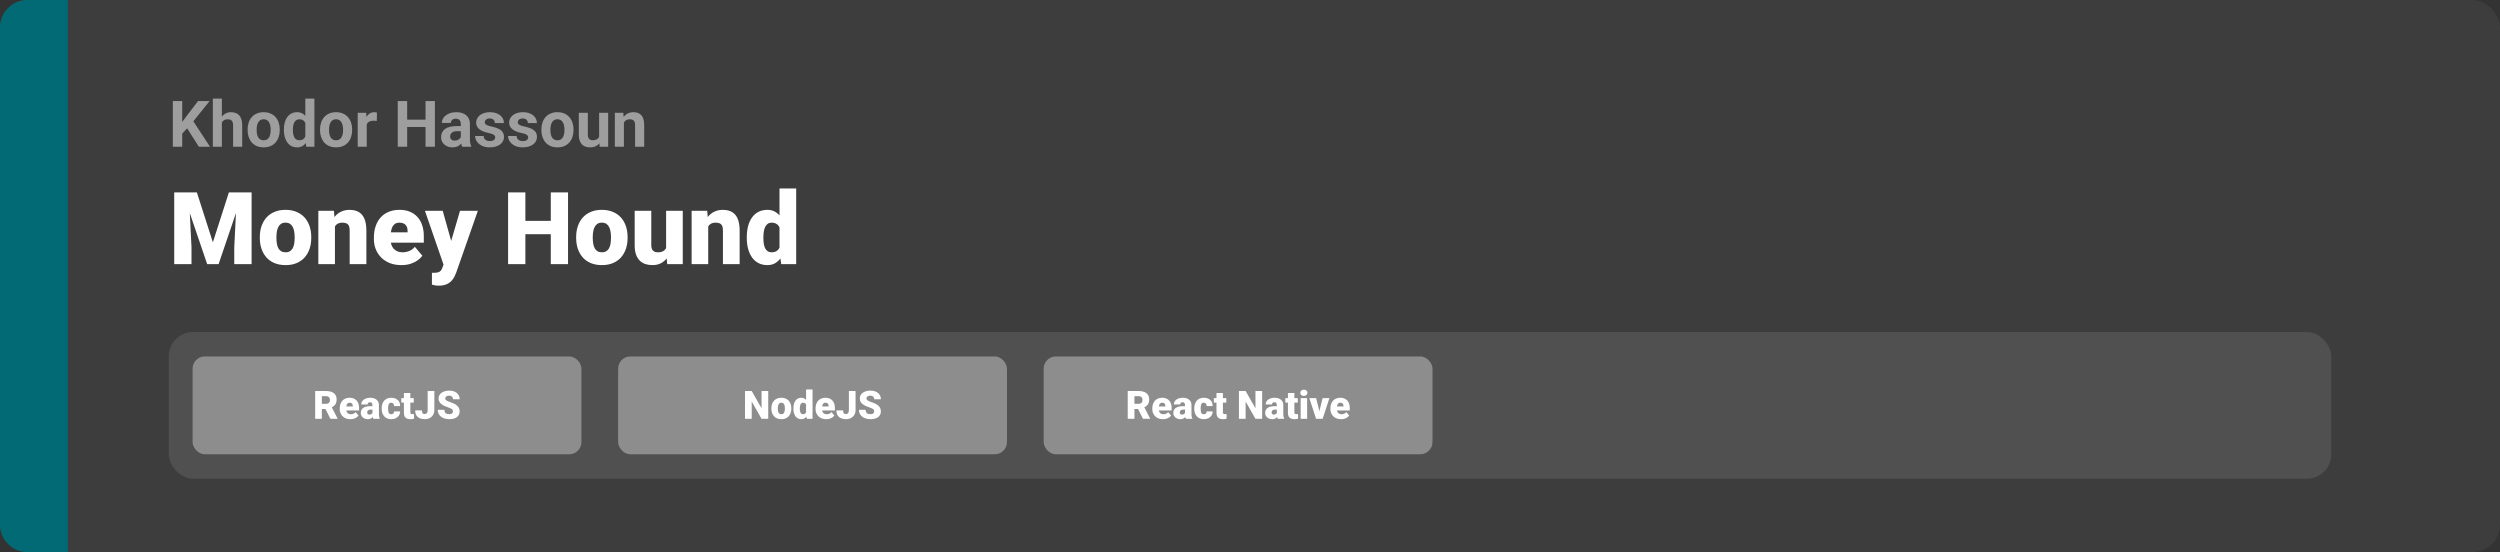 <svg width="1363" height="301" viewBox="0 0 1363 301" fill="none" xmlns="http://www.w3.org/2000/svg">
<rect x="0" y="0" width="1363" height="301" fill="#333333" stroke="none"/>
<g style="mix-blend-mode:exclusion">
<rect width="1363" height="301" rx="15" fill="white" fill-opacity="0.05"/>
</g>
<path d="M0 15C0 6.716 6.716 0 15 0H37V301H15C6.716 301 0 294.284 0 286V15Z" fill="#026A75"/>
<g style="mix-blend-mode:exclusion">
<path d="M99.654 104.898H107.334L116.062 132.103L124.791 104.898H132.471L119.178 144H112.947L99.654 104.898ZM94.981 104.898H102.93L104.407 134.869V144H94.981V104.898ZM129.195 104.898H137.171V144H127.718V134.869L129.195 104.898ZM141.656 129.767V129.203C141.656 127.072 141.96 125.112 142.569 123.321C143.178 121.513 144.073 119.946 145.254 118.622C146.436 117.297 147.895 116.267 149.632 115.533C151.368 114.781 153.374 114.405 155.647 114.405C157.939 114.405 159.953 114.781 161.69 115.533C163.444 116.267 164.913 117.297 166.094 118.622C167.276 119.946 168.171 121.513 168.78 123.321C169.389 125.112 169.693 127.072 169.693 129.203V129.767C169.693 131.879 169.389 133.84 168.78 135.648C168.171 137.438 167.276 139.005 166.094 140.348C164.913 141.673 163.453 142.702 161.717 143.436C159.98 144.17 157.975 144.537 155.701 144.537C153.427 144.537 151.413 144.17 149.659 143.436C147.904 142.702 146.436 141.673 145.254 140.348C144.073 139.005 143.178 137.438 142.569 135.648C141.96 133.84 141.656 131.879 141.656 129.767ZM150.706 129.203V129.767C150.706 130.859 150.787 131.879 150.948 132.828C151.109 133.777 151.377 134.61 151.753 135.326C152.129 136.024 152.64 136.57 153.284 136.964C153.929 137.358 154.734 137.555 155.701 137.555C156.65 137.555 157.438 137.358 158.064 136.964C158.709 136.57 159.219 136.024 159.595 135.326C159.971 134.61 160.24 133.777 160.401 132.828C160.562 131.879 160.643 130.859 160.643 129.767V129.203C160.643 128.146 160.562 127.153 160.401 126.222C160.24 125.273 159.971 124.44 159.595 123.724C159.219 122.99 158.709 122.417 158.064 122.005C157.42 121.594 156.614 121.388 155.647 121.388C154.699 121.388 153.902 121.594 153.257 122.005C152.631 122.417 152.129 122.99 151.753 123.724C151.377 124.44 151.109 125.273 150.948 126.222C150.787 127.153 150.706 128.146 150.706 129.203ZM182.61 121.146V144H173.56V114.942H182.046L182.61 121.146ZM181.536 128.478L179.415 128.531C179.415 126.311 179.683 124.333 180.22 122.596C180.757 120.842 181.518 119.356 182.503 118.138C183.488 116.921 184.66 115.999 186.021 115.372C187.4 114.728 188.93 114.405 190.613 114.405C191.956 114.405 193.182 114.602 194.292 114.996C195.42 115.39 196.387 116.026 197.193 116.903C198.016 117.78 198.643 118.944 199.073 120.394C199.52 121.826 199.744 123.599 199.744 125.711V144H190.64V125.685C190.64 124.521 190.479 123.635 190.157 123.026C189.834 122.399 189.369 121.97 188.76 121.737C188.152 121.504 187.409 121.388 186.531 121.388C185.6 121.388 184.812 121.567 184.168 121.925C183.523 122.283 183.004 122.784 182.61 123.429C182.234 124.055 181.957 124.798 181.778 125.658C181.617 126.517 181.536 127.457 181.536 128.478ZM218.838 144.537C216.475 144.537 214.362 144.17 212.5 143.436C210.639 142.684 209.063 141.655 207.774 140.348C206.503 139.041 205.527 137.537 204.847 135.836C204.184 134.135 203.853 132.336 203.853 130.438V129.417C203.853 127.287 204.148 125.318 204.739 123.509C205.33 121.683 206.207 120.09 207.371 118.729C208.535 117.368 209.994 116.312 211.749 115.56C213.503 114.79 215.544 114.405 217.872 114.405C219.931 114.405 221.775 114.736 223.404 115.399C225.033 116.061 226.412 117.01 227.54 118.246C228.685 119.481 229.554 120.976 230.145 122.73C230.753 124.485 231.058 126.454 231.058 128.639V132.318H207.317V126.651H222.222V125.953C222.24 124.986 222.07 124.163 221.712 123.482C221.372 122.802 220.87 122.283 220.208 121.925C219.546 121.567 218.74 121.388 217.791 121.388C216.806 121.388 215.992 121.603 215.347 122.032C214.721 122.462 214.228 123.053 213.87 123.805C213.53 124.539 213.288 125.389 213.145 126.356C213.002 127.323 212.93 128.343 212.93 129.417V130.438C212.93 131.512 213.073 132.488 213.36 133.365C213.664 134.243 214.094 134.994 214.649 135.621C215.222 136.23 215.902 136.704 216.69 137.044C217.496 137.385 218.409 137.555 219.429 137.555C220.665 137.555 221.882 137.322 223.082 136.856C224.281 136.391 225.311 135.621 226.17 134.547L230.279 139.435C229.688 140.276 228.847 141.091 227.754 141.878C226.68 142.666 225.391 143.311 223.887 143.812C222.383 144.295 220.7 144.537 218.838 144.537ZM243.277 140.589L250.796 114.942H260.518L248.836 148.324C248.585 149.058 248.254 149.846 247.842 150.687C247.431 151.546 246.867 152.361 246.15 153.131C245.434 153.901 244.512 154.527 243.384 155.011C242.274 155.494 240.896 155.736 239.249 155.736C238.371 155.736 237.727 155.691 237.315 155.602C236.921 155.53 236.312 155.396 235.489 155.199V148.727C235.722 148.727 235.918 148.727 236.08 148.727C236.259 148.727 236.456 148.727 236.67 148.727C237.637 148.727 238.407 148.628 238.98 148.431C239.571 148.234 240.018 147.948 240.323 147.572C240.645 147.196 240.896 146.739 241.075 146.202L243.277 140.589ZM241.37 114.942L247.09 135.272L248.084 144.859H242.015L231.675 114.942H241.37ZM303.353 120.421V127.672H283.292V120.421H303.353ZM286.434 104.898V144H277.007V104.898H286.434ZM309.69 104.898V144H300.291V104.898H309.69ZM314.122 129.767V129.203C314.122 127.072 314.426 125.112 315.035 123.321C315.643 121.513 316.539 119.946 317.72 118.622C318.902 117.297 320.361 116.267 322.098 115.533C323.834 114.781 325.84 114.405 328.113 114.405C330.405 114.405 332.419 114.781 334.156 115.533C335.91 116.267 337.378 117.297 338.56 118.622C339.742 119.946 340.637 121.513 341.246 123.321C341.854 125.112 342.159 127.072 342.159 129.203V129.767C342.159 131.879 341.854 133.84 341.246 135.648C340.637 137.438 339.742 139.005 338.56 140.348C337.378 141.673 335.919 142.702 334.183 143.436C332.446 144.17 330.441 144.537 328.167 144.537C325.893 144.537 323.879 144.17 322.125 143.436C320.37 142.702 318.902 141.673 317.72 140.348C316.539 139.005 315.643 137.438 315.035 135.648C314.426 133.84 314.122 131.879 314.122 129.767ZM323.172 129.203V129.767C323.172 130.859 323.252 131.879 323.414 132.828C323.575 133.777 323.843 134.61 324.219 135.326C324.595 136.024 325.105 136.57 325.75 136.964C326.395 137.358 327.2 137.555 328.167 137.555C329.116 137.555 329.904 137.358 330.53 136.964C331.175 136.57 331.685 136.024 332.061 135.326C332.437 134.61 332.706 133.777 332.867 132.828C333.028 131.879 333.108 130.859 333.108 129.767V129.203C333.108 128.146 333.028 127.153 332.867 126.222C332.706 125.273 332.437 124.44 332.061 123.724C331.685 122.99 331.175 122.417 330.53 122.005C329.886 121.594 329.08 121.388 328.113 121.388C327.164 121.388 326.368 121.594 325.723 122.005C325.097 122.417 324.595 122.99 324.219 123.724C323.843 124.44 323.575 125.273 323.414 126.222C323.252 127.153 323.172 128.146 323.172 129.203ZM363.16 136.937V114.942H372.237V144H363.75L363.16 136.937ZM364.019 131.029L366.382 130.975C366.382 132.927 366.15 134.735 365.684 136.4C365.219 138.047 364.529 139.479 363.616 140.697C362.721 141.914 361.611 142.863 360.286 143.543C358.979 144.206 357.466 144.537 355.748 144.537C354.315 144.537 352.999 144.34 351.8 143.946C350.618 143.535 349.598 142.899 348.738 142.04C347.879 141.162 347.208 140.043 346.724 138.683C346.259 137.304 346.026 135.657 346.026 133.741V114.942H355.076V133.795C355.076 134.439 355.157 134.994 355.318 135.46C355.479 135.925 355.712 136.319 356.016 136.642C356.32 136.946 356.696 137.179 357.144 137.34C357.61 137.483 358.138 137.555 358.729 137.555C360.089 137.555 361.154 137.268 361.924 136.695C362.694 136.122 363.231 135.344 363.536 134.359C363.858 133.374 364.019 132.264 364.019 131.029ZM386.121 121.146V144H377.071V114.942H385.557L386.121 121.146ZM385.047 128.478L382.925 128.531C382.925 126.311 383.194 124.333 383.731 122.596C384.268 120.842 385.029 119.356 386.014 118.138C386.998 116.921 388.171 115.999 389.532 115.372C390.91 114.728 392.441 114.405 394.124 114.405C395.467 114.405 396.693 114.602 397.803 114.996C398.931 115.39 399.898 116.026 400.704 116.903C401.527 117.78 402.154 118.944 402.583 120.394C403.031 121.826 403.255 123.599 403.255 125.711V144H394.151V125.685C394.151 124.521 393.99 123.635 393.667 123.026C393.345 122.399 392.88 121.97 392.271 121.737C391.662 121.504 390.919 121.388 390.042 121.388C389.111 121.388 388.323 121.567 387.679 121.925C387.034 122.283 386.515 122.784 386.121 123.429C385.745 124.055 385.468 124.798 385.289 125.658C385.127 126.517 385.047 127.457 385.047 128.478ZM424.981 137.34V102.75H434.085V144H425.921L424.981 137.34ZM407.149 129.82V129.256C407.149 127.054 407.391 125.049 407.874 123.241C408.357 121.415 409.074 119.848 410.022 118.541C410.971 117.216 412.153 116.196 413.567 115.479C414.982 114.763 416.611 114.405 418.455 114.405C420.102 114.405 421.543 114.79 422.779 115.56C424.014 116.312 425.07 117.368 425.948 118.729C426.825 120.09 427.541 121.683 428.096 123.509C428.651 125.318 429.072 127.269 429.358 129.364V130.035C429.072 132.005 428.651 133.867 428.096 135.621C427.541 137.358 426.825 138.897 425.948 140.24C425.07 141.583 424.005 142.639 422.752 143.409C421.517 144.161 420.066 144.537 418.401 144.537C416.557 144.537 414.928 144.17 413.514 143.436C412.117 142.702 410.944 141.673 409.996 140.348C409.065 139.023 408.357 137.465 407.874 135.675C407.391 133.884 407.149 131.933 407.149 129.82ZM416.199 129.256V129.82C416.199 130.912 416.271 131.924 416.414 132.855C416.557 133.786 416.799 134.61 417.139 135.326C417.497 136.024 417.963 136.57 418.536 136.964C419.126 137.358 419.852 137.555 420.711 137.555C421.875 137.555 422.833 137.277 423.584 136.722C424.354 136.167 424.918 135.379 425.276 134.359C425.652 133.338 425.813 132.139 425.76 130.76V128.639C425.796 127.457 425.715 126.419 425.518 125.523C425.321 124.61 425.008 123.849 424.578 123.241C424.166 122.632 423.638 122.175 422.994 121.871C422.367 121.549 421.624 121.388 420.765 121.388C419.923 121.388 419.207 121.585 418.616 121.979C418.043 122.372 417.578 122.927 417.22 123.644C416.862 124.342 416.602 125.174 416.441 126.141C416.28 127.09 416.199 128.128 416.199 129.256Z" fill="white"/>
</g>
<g style="mix-blend-mode:exclusion">
<path d="M99.349 55.117V80H94.222V55.117H99.349ZM114.251 55.117L104.39 67.405L98.699 73.523L97.776 68.669L101.622 63.406L107.962 55.117H114.251ZM108.423 80L101.092 68.499L104.886 65.32L114.49 80H108.423ZM120.967 53.75V80H116.045V53.75H120.967ZM120.267 70.105H118.917C118.928 68.817 119.099 67.633 119.429 66.55C119.76 65.457 120.232 64.511 120.848 63.713C121.463 62.904 122.198 62.278 123.052 61.834C123.918 61.389 124.875 61.167 125.923 61.167C126.835 61.167 127.661 61.298 128.401 61.56C129.153 61.811 129.797 62.221 130.333 62.791C130.879 63.349 131.301 64.084 131.597 64.995C131.893 65.907 132.042 67.012 132.042 68.311V80H127.085V68.276C127.085 67.456 126.966 66.812 126.727 66.345C126.499 65.867 126.163 65.531 125.718 65.337C125.285 65.132 124.75 65.029 124.112 65.029C123.405 65.029 122.802 65.16 122.3 65.422C121.81 65.684 121.417 66.049 121.121 66.516C120.825 66.972 120.608 67.507 120.472 68.123C120.335 68.738 120.267 69.399 120.267 70.105ZM134.998 70.942V70.584C134.998 69.228 135.192 67.98 135.579 66.841C135.966 65.69 136.53 64.693 137.271 63.85C138.012 63.007 138.923 62.352 140.005 61.885C141.088 61.406 142.33 61.167 143.731 61.167C145.132 61.167 146.38 61.406 147.474 61.885C148.567 62.352 149.485 63.007 150.225 63.85C150.977 64.693 151.547 65.69 151.934 66.841C152.321 67.98 152.515 69.228 152.515 70.584V70.942C152.515 72.287 152.321 73.534 151.934 74.685C151.547 75.824 150.977 76.821 150.225 77.676C149.485 78.519 148.573 79.174 147.491 79.641C146.408 80.108 145.167 80.342 143.765 80.342C142.364 80.342 141.116 80.108 140.022 79.641C138.94 79.174 138.023 78.519 137.271 77.676C136.53 76.821 135.966 75.824 135.579 74.685C135.192 73.534 134.998 72.287 134.998 70.942ZM139.92 70.584V70.942C139.92 71.717 139.988 72.441 140.125 73.113C140.262 73.785 140.478 74.377 140.774 74.89C141.082 75.391 141.481 75.784 141.971 76.069C142.461 76.354 143.059 76.497 143.765 76.497C144.449 76.497 145.035 76.354 145.525 76.069C146.015 75.784 146.408 75.391 146.705 74.89C147.001 74.377 147.217 73.785 147.354 73.113C147.502 72.441 147.576 71.717 147.576 70.942V70.584C147.576 69.832 147.502 69.125 147.354 68.464C147.217 67.792 146.995 67.2 146.688 66.687C146.391 66.163 145.998 65.753 145.508 65.457C145.018 65.16 144.426 65.012 143.731 65.012C143.036 65.012 142.444 65.16 141.954 65.457C141.475 65.753 141.082 66.163 140.774 66.687C140.478 67.2 140.262 67.792 140.125 68.464C139.988 69.125 139.92 69.832 139.92 70.584ZM166.46 75.967V53.75H171.417V80H166.956L166.46 75.967ZM154.771 70.977V70.618C154.771 69.205 154.931 67.923 155.25 66.772C155.569 65.61 156.036 64.613 156.651 63.782C157.266 62.95 158.024 62.306 158.924 61.851C159.824 61.395 160.849 61.167 162 61.167C163.082 61.167 164.028 61.395 164.837 61.851C165.657 62.306 166.352 62.956 166.922 63.799C167.503 64.63 167.97 65.616 168.323 66.755C168.676 67.883 168.933 69.12 169.092 70.464V71.25C168.933 72.537 168.676 73.734 168.323 74.839C167.97 75.944 167.503 76.912 166.922 77.744C166.352 78.564 165.657 79.203 164.837 79.658C164.017 80.114 163.06 80.342 161.966 80.342C160.815 80.342 159.79 80.108 158.89 79.641C158.001 79.174 157.249 78.519 156.634 77.676C156.03 76.833 155.569 75.841 155.25 74.702C154.931 73.563 154.771 72.321 154.771 70.977ZM159.693 70.618V70.977C159.693 71.74 159.75 72.452 159.864 73.113C159.989 73.774 160.188 74.36 160.462 74.873C160.747 75.374 161.111 75.767 161.556 76.052C162.011 76.326 162.564 76.462 163.213 76.462C164.056 76.462 164.751 76.274 165.298 75.898C165.845 75.511 166.261 74.981 166.546 74.309C166.842 73.637 167.013 72.862 167.059 71.985V69.746C167.024 69.028 166.922 68.385 166.751 67.815C166.591 67.234 166.352 66.738 166.033 66.328C165.726 65.918 165.338 65.599 164.871 65.371C164.415 65.143 163.874 65.029 163.248 65.029C162.61 65.029 162.063 65.177 161.607 65.474C161.151 65.758 160.781 66.151 160.496 66.653C160.223 67.154 160.018 67.747 159.881 68.43C159.756 69.102 159.693 69.832 159.693 70.618ZM174.476 70.942V70.584C174.476 69.228 174.669 67.98 175.057 66.841C175.444 65.69 176.008 64.693 176.749 63.85C177.489 63.007 178.401 62.352 179.483 61.885C180.565 61.406 181.807 61.167 183.208 61.167C184.61 61.167 185.857 61.406 186.951 61.885C188.045 62.352 188.962 63.007 189.703 63.85C190.455 64.693 191.024 65.69 191.412 66.841C191.799 67.98 191.993 69.228 191.993 70.584V70.942C191.993 72.287 191.799 73.534 191.412 74.685C191.024 75.824 190.455 76.821 189.703 77.676C188.962 78.519 188.051 79.174 186.968 79.641C185.886 80.108 184.644 80.342 183.243 80.342C181.841 80.342 180.594 80.108 179.5 79.641C178.418 79.174 177.5 78.519 176.749 77.676C176.008 76.821 175.444 75.824 175.057 74.685C174.669 73.534 174.476 72.287 174.476 70.942ZM179.397 70.584V70.942C179.397 71.717 179.466 72.441 179.603 73.113C179.739 73.785 179.956 74.377 180.252 74.89C180.56 75.391 180.958 75.784 181.448 76.069C181.938 76.354 182.536 76.497 183.243 76.497C183.926 76.497 184.513 76.354 185.003 76.069C185.493 75.784 185.886 75.391 186.182 74.89C186.478 74.377 186.695 73.785 186.832 73.113C186.98 72.441 187.054 71.717 187.054 70.942V70.584C187.054 69.832 186.98 69.125 186.832 68.464C186.695 67.792 186.473 67.2 186.165 66.687C185.869 66.163 185.476 65.753 184.986 65.457C184.496 65.16 183.903 65.012 183.208 65.012C182.514 65.012 181.921 65.16 181.431 65.457C180.953 65.753 180.56 66.163 180.252 66.687C179.956 67.2 179.739 67.792 179.603 68.464C179.466 69.125 179.397 69.832 179.397 70.584ZM199.939 65.542V80H195.018V61.509H199.649L199.939 65.542ZM205.511 61.389L205.425 65.952C205.186 65.918 204.896 65.889 204.554 65.867C204.223 65.832 203.921 65.815 203.648 65.815C202.953 65.815 202.349 65.907 201.836 66.089C201.335 66.26 200.914 66.516 200.572 66.858C200.241 67.2 199.991 67.616 199.82 68.106C199.66 68.595 199.569 69.154 199.546 69.78L198.555 69.473C198.555 68.276 198.675 67.177 198.914 66.174C199.153 65.16 199.501 64.277 199.957 63.525C200.424 62.773 200.993 62.192 201.666 61.782C202.338 61.372 203.107 61.167 203.973 61.167C204.246 61.167 204.525 61.19 204.81 61.235C205.095 61.27 205.328 61.321 205.511 61.389ZM233.453 65.251V69.251H220.464V65.251H233.453ZM221.985 55.117V80H216.858V55.117H221.985ZM237.11 55.117V80H232V55.117H237.11ZM251.243 75.83V67.593C251.243 67 251.146 66.493 250.953 66.072C250.759 65.639 250.457 65.303 250.047 65.064C249.648 64.824 249.13 64.705 248.492 64.705C247.945 64.705 247.472 64.801 247.073 64.995C246.674 65.177 246.367 65.445 246.15 65.798C245.934 66.14 245.826 66.545 245.826 67.012H240.904C240.904 66.226 241.086 65.479 241.451 64.773C241.815 64.067 242.345 63.446 243.04 62.91C243.735 62.363 244.561 61.936 245.518 61.628C246.486 61.321 247.569 61.167 248.765 61.167C250.201 61.167 251.477 61.406 252.593 61.885C253.71 62.363 254.587 63.081 255.225 64.038C255.875 64.995 256.199 66.191 256.199 67.627V75.54C256.199 76.553 256.262 77.385 256.387 78.035C256.513 78.673 256.695 79.231 256.934 79.71V80H251.961C251.722 79.499 251.539 78.872 251.414 78.12C251.3 77.357 251.243 76.593 251.243 75.83ZM251.893 68.738L251.927 71.523H249.175C248.526 71.523 247.962 71.597 247.483 71.746C247.005 71.894 246.612 72.105 246.304 72.378C245.997 72.64 245.769 72.948 245.621 73.301C245.484 73.654 245.416 74.041 245.416 74.463C245.416 74.884 245.512 75.266 245.706 75.608C245.9 75.938 246.179 76.2 246.543 76.394C246.908 76.576 247.335 76.668 247.825 76.668C248.566 76.668 249.209 76.519 249.756 76.223C250.303 75.927 250.725 75.562 251.021 75.129C251.329 74.697 251.488 74.286 251.5 73.899L252.798 75.984C252.616 76.451 252.365 76.935 252.046 77.436C251.739 77.938 251.346 78.411 250.867 78.855C250.389 79.288 249.813 79.647 249.141 79.932C248.469 80.205 247.671 80.342 246.749 80.342C245.575 80.342 244.51 80.108 243.553 79.641C242.607 79.163 241.855 78.507 241.297 77.676C240.75 76.833 240.477 75.876 240.477 74.805C240.477 73.836 240.659 72.976 241.023 72.224C241.388 71.472 241.924 70.84 242.63 70.327C243.348 69.803 244.242 69.41 245.313 69.148C246.384 68.874 247.626 68.738 249.039 68.738H251.893ZM269.991 74.89C269.991 74.537 269.888 74.218 269.683 73.933C269.478 73.648 269.096 73.386 268.538 73.147C267.991 72.896 267.199 72.668 266.163 72.463C265.228 72.258 264.357 72.002 263.548 71.694C262.75 71.375 262.055 70.994 261.463 70.549C260.882 70.105 260.426 69.581 260.096 68.977C259.765 68.362 259.6 67.661 259.6 66.875C259.6 66.1 259.765 65.371 260.096 64.688C260.438 64.004 260.922 63.4 261.548 62.876C262.186 62.34 262.961 61.925 263.873 61.628C264.795 61.321 265.832 61.167 266.983 61.167C268.589 61.167 269.968 61.423 271.119 61.936C272.281 62.449 273.169 63.155 273.785 64.055C274.411 64.944 274.725 65.958 274.725 67.097H269.803C269.803 66.619 269.7 66.191 269.495 65.815C269.301 65.428 268.994 65.126 268.572 64.91C268.162 64.682 267.627 64.568 266.966 64.568C266.419 64.568 265.946 64.665 265.547 64.858C265.149 65.041 264.841 65.291 264.625 65.61C264.419 65.918 264.317 66.26 264.317 66.636C264.317 66.921 264.374 67.177 264.488 67.405C264.613 67.621 264.812 67.821 265.086 68.003C265.359 68.185 265.713 68.356 266.146 68.516C266.59 68.664 267.137 68.8 267.786 68.926C269.119 69.199 270.31 69.558 271.358 70.002C272.406 70.435 273.238 71.028 273.853 71.78C274.468 72.52 274.776 73.495 274.776 74.702C274.776 75.522 274.594 76.274 274.229 76.958C273.864 77.642 273.34 78.24 272.657 78.752C271.973 79.254 271.153 79.647 270.196 79.932C269.25 80.205 268.185 80.342 267 80.342C265.28 80.342 263.821 80.034 262.625 79.419C261.44 78.804 260.54 78.023 259.925 77.078C259.321 76.121 259.019 75.141 259.019 74.138H263.685C263.707 74.81 263.878 75.352 264.197 75.762C264.528 76.172 264.944 76.468 265.445 76.65C265.958 76.833 266.51 76.924 267.103 76.924C267.741 76.924 268.27 76.838 268.692 76.668C269.113 76.485 269.432 76.246 269.649 75.95C269.877 75.642 269.991 75.289 269.991 74.89ZM287.969 74.89C287.969 74.537 287.867 74.218 287.662 73.933C287.457 73.648 287.075 73.386 286.517 73.147C285.97 72.896 285.178 72.668 284.141 72.463C283.207 72.258 282.335 72.002 281.526 71.694C280.729 71.375 280.034 70.994 279.441 70.549C278.86 70.105 278.405 69.581 278.074 68.977C277.744 68.362 277.579 67.661 277.579 66.875C277.579 66.1 277.744 65.371 278.074 64.688C278.416 64.004 278.9 63.4 279.527 62.876C280.165 62.34 280.94 61.925 281.851 61.628C282.774 61.321 283.811 61.167 284.961 61.167C286.568 61.167 287.946 61.423 289.097 61.936C290.259 62.449 291.148 63.155 291.763 64.055C292.39 64.944 292.703 65.958 292.703 67.097H287.781C287.781 66.619 287.679 66.191 287.474 65.815C287.28 65.428 286.972 65.126 286.551 64.91C286.141 64.682 285.605 64.568 284.944 64.568C284.397 64.568 283.925 64.665 283.526 64.858C283.127 65.041 282.819 65.291 282.603 65.61C282.398 65.918 282.295 66.26 282.295 66.636C282.295 66.921 282.352 67.177 282.466 67.405C282.592 67.621 282.791 67.821 283.064 68.003C283.338 68.185 283.691 68.356 284.124 68.516C284.568 68.664 285.115 68.8 285.765 68.926C287.098 69.199 288.288 69.558 289.336 70.002C290.385 70.435 291.216 71.028 291.832 71.78C292.447 72.52 292.754 73.495 292.754 74.702C292.754 75.522 292.572 76.274 292.208 76.958C291.843 77.642 291.319 78.24 290.635 78.752C289.952 79.254 289.131 79.647 288.174 79.932C287.229 80.205 286.163 80.342 284.979 80.342C283.258 80.342 281.8 80.034 280.604 79.419C279.419 78.804 278.519 78.023 277.903 77.078C277.299 76.121 276.998 75.141 276.998 74.138H281.663C281.686 74.81 281.857 75.352 282.176 75.762C282.506 76.172 282.922 76.468 283.423 76.65C283.936 76.833 284.489 76.924 285.081 76.924C285.719 76.924 286.249 76.838 286.67 76.668C287.092 76.485 287.411 76.246 287.627 75.95C287.855 75.642 287.969 75.289 287.969 74.89ZM295.164 70.942V70.584C295.164 69.228 295.358 67.98 295.745 66.841C296.132 65.69 296.696 64.693 297.437 63.85C298.178 63.007 299.089 62.352 300.171 61.885C301.254 61.406 302.496 61.167 303.897 61.167C305.298 61.167 306.546 61.406 307.64 61.885C308.733 62.352 309.651 63.007 310.391 63.85C311.143 64.693 311.713 65.69 312.1 66.841C312.487 67.98 312.681 69.228 312.681 70.584V70.942C312.681 72.287 312.487 73.534 312.1 74.685C311.713 75.824 311.143 76.821 310.391 77.676C309.651 78.519 308.739 79.174 307.657 79.641C306.574 80.108 305.333 80.342 303.931 80.342C302.53 80.342 301.282 80.108 300.188 79.641C299.106 79.174 298.189 78.519 297.437 77.676C296.696 76.821 296.132 75.824 295.745 74.685C295.358 73.534 295.164 72.287 295.164 70.942ZM300.086 70.584V70.942C300.086 71.717 300.154 72.441 300.291 73.113C300.428 73.785 300.644 74.377 300.94 74.89C301.248 75.391 301.647 75.784 302.137 76.069C302.627 76.354 303.225 76.497 303.931 76.497C304.615 76.497 305.201 76.354 305.691 76.069C306.181 75.784 306.574 75.391 306.871 74.89C307.167 74.377 307.383 73.785 307.52 73.113C307.668 72.441 307.742 71.717 307.742 70.942V70.584C307.742 69.832 307.668 69.125 307.52 68.464C307.383 67.792 307.161 67.2 306.854 66.687C306.557 66.163 306.164 65.753 305.674 65.457C305.184 65.16 304.592 65.012 303.897 65.012C303.202 65.012 302.61 65.16 302.12 65.457C301.641 65.753 301.248 66.163 300.94 66.687C300.644 67.2 300.428 67.792 300.291 68.464C300.154 69.125 300.086 69.832 300.086 70.584ZM326.644 75.574V61.509H331.565V80H326.934L326.644 75.574ZM327.19 71.78L328.643 71.746C328.643 72.976 328.501 74.121 328.216 75.181C327.931 76.229 327.504 77.14 326.934 77.915C326.364 78.678 325.647 79.276 324.781 79.71C323.915 80.131 322.895 80.342 321.722 80.342C320.822 80.342 319.99 80.216 319.227 79.966C318.475 79.704 317.825 79.299 317.278 78.752C316.743 78.194 316.321 77.482 316.014 76.616C315.717 75.739 315.569 74.685 315.569 73.455V61.509H320.491V73.489C320.491 74.036 320.554 74.497 320.679 74.873C320.816 75.249 321.004 75.557 321.243 75.796C321.482 76.035 321.762 76.206 322.081 76.309C322.411 76.411 322.776 76.462 323.174 76.462C324.188 76.462 324.986 76.257 325.567 75.847C326.159 75.437 326.575 74.879 326.814 74.172C327.065 73.455 327.19 72.657 327.19 71.78ZM340.145 65.457V80H335.223V61.509H339.837L340.145 65.457ZM339.427 70.105H338.094C338.094 68.738 338.27 67.507 338.624 66.414C338.977 65.308 339.472 64.368 340.11 63.594C340.748 62.808 341.506 62.209 342.383 61.799C343.272 61.378 344.263 61.167 345.357 61.167C346.223 61.167 347.015 61.292 347.732 61.543C348.45 61.794 349.065 62.192 349.578 62.739C350.102 63.286 350.501 64.01 350.774 64.91C351.059 65.81 351.202 66.909 351.202 68.208V80H346.246V68.191C346.246 67.371 346.132 66.733 345.904 66.277C345.676 65.821 345.34 65.502 344.896 65.32C344.463 65.126 343.927 65.029 343.289 65.029C342.628 65.029 342.053 65.16 341.563 65.422C341.084 65.684 340.686 66.049 340.367 66.516C340.059 66.972 339.826 67.507 339.666 68.123C339.507 68.738 339.427 69.399 339.427 70.105Z" fill="white" fill-opacity="0.5"/>
</g>
<g style="mix-blend-mode:exclusion">
<rect x="92" y="181" width="1179" height="80" rx="13.333" fill="white" fill-opacity="0.1"/>
</g>
<g style="mix-blend-mode:exclusion">
<rect x="105" y="194.333" width="212" height="53.333" rx="6.667" fill="white" fill-opacity="0.35"/>
</g>
<path d="M171.823 213.167H177.792C178.958 213.167 179.972 213.34 180.833 213.687C181.694 214.035 182.358 214.549 182.823 215.229C183.295 215.91 183.531 216.75 183.531 217.75C183.531 218.618 183.396 219.344 183.125 219.927C182.854 220.51 182.476 220.993 181.99 221.375C181.51 221.75 180.951 222.059 180.312 222.302L179.115 222.979H174.104L174.083 220.156H177.792C178.257 220.156 178.642 220.073 178.948 219.906C179.253 219.74 179.483 219.503 179.635 219.198C179.795 218.885 179.875 218.514 179.875 218.083C179.875 217.646 179.795 217.271 179.635 216.958C179.476 216.646 179.24 216.406 178.927 216.24C178.622 216.073 178.243 215.99 177.792 215.99H175.479V228.333H171.823V213.167ZM180.125 228.333L176.771 221.625L180.646 221.604L184.042 228.177V228.333H180.125ZM191.031 228.542C190.115 228.542 189.295 228.399 188.573 228.115C187.851 227.823 187.24 227.424 186.74 226.917C186.247 226.41 185.868 225.826 185.604 225.167C185.347 224.507 185.219 223.809 185.219 223.073V222.677C185.219 221.851 185.333 221.087 185.562 220.385C185.792 219.677 186.132 219.059 186.583 218.531C187.035 218.003 187.601 217.594 188.281 217.302C188.962 217.003 189.753 216.854 190.656 216.854C191.455 216.854 192.17 216.983 192.802 217.24C193.434 217.497 193.969 217.865 194.406 218.344C194.851 218.823 195.187 219.403 195.417 220.083C195.653 220.764 195.771 221.528 195.771 222.375V223.802H186.562V221.604H192.344V221.333C192.351 220.958 192.285 220.639 192.146 220.375C192.014 220.111 191.819 219.91 191.562 219.771C191.306 219.632 190.993 219.562 190.625 219.562C190.243 219.562 189.927 219.646 189.677 219.812C189.434 219.979 189.243 220.208 189.104 220.5C188.972 220.785 188.878 221.115 188.823 221.49C188.767 221.865 188.74 222.26 188.74 222.677V223.073C188.74 223.49 188.795 223.868 188.906 224.208C189.024 224.549 189.191 224.84 189.406 225.083C189.628 225.319 189.892 225.503 190.198 225.635C190.51 225.767 190.865 225.833 191.26 225.833C191.74 225.833 192.212 225.743 192.677 225.562C193.142 225.382 193.542 225.083 193.875 224.667L195.469 226.562C195.24 226.889 194.913 227.205 194.49 227.51C194.073 227.816 193.573 228.066 192.99 228.26C192.406 228.448 191.753 228.542 191.031 228.542ZM203.052 225.5V220.854C203.052 220.535 203.007 220.26 202.917 220.031C202.826 219.802 202.684 219.625 202.49 219.5C202.295 219.368 202.035 219.302 201.708 219.302C201.444 219.302 201.219 219.347 201.031 219.437C200.844 219.528 200.701 219.663 200.604 219.844C200.507 220.024 200.458 220.253 200.458 220.531H196.948C196.948 220.01 197.062 219.528 197.292 219.083C197.528 218.632 197.861 218.24 198.292 217.906C198.729 217.573 199.25 217.316 199.854 217.135C200.465 216.948 201.146 216.854 201.896 216.854C202.792 216.854 203.59 217.003 204.292 217.302C205 217.601 205.559 218.049 205.969 218.646C206.378 219.236 206.583 219.979 206.583 220.875V225.49C206.583 226.226 206.625 226.785 206.708 227.167C206.792 227.542 206.91 227.872 207.062 228.156V228.333H203.542C203.375 227.986 203.25 227.562 203.167 227.062C203.09 226.556 203.052 226.035 203.052 225.5ZM203.479 221.448L203.5 223.323H201.948C201.622 223.323 201.344 223.368 201.115 223.458C200.892 223.549 200.712 223.674 200.573 223.833C200.441 223.986 200.344 224.16 200.281 224.354C200.226 224.549 200.198 224.753 200.198 224.969C200.198 225.177 200.247 225.365 200.344 225.531C200.448 225.691 200.587 225.816 200.76 225.906C200.934 225.997 201.128 226.042 201.344 226.042C201.733 226.042 202.062 225.969 202.333 225.823C202.611 225.67 202.823 225.486 202.969 225.271C203.115 225.056 203.187 224.854 203.187 224.667L203.958 226.104C203.819 226.382 203.66 226.663 203.479 226.948C203.306 227.233 203.087 227.497 202.823 227.74C202.566 227.976 202.25 228.17 201.875 228.323C201.5 228.469 201.045 228.542 200.51 228.542C199.816 228.542 199.177 228.399 198.594 228.115C198.017 227.83 197.556 227.434 197.208 226.927C196.861 226.413 196.687 225.823 196.687 225.156C196.687 224.573 196.792 224.052 197 223.594C197.215 223.135 197.538 222.747 197.969 222.427C198.399 222.108 198.948 221.865 199.615 221.698C200.281 221.531 201.066 221.448 201.969 221.448H203.479ZM213.292 225.833C213.618 225.833 213.896 225.774 214.125 225.656C214.361 225.531 214.538 225.358 214.656 225.135C214.781 224.906 214.84 224.632 214.833 224.312H218.135C218.142 225.16 217.934 225.903 217.51 226.542C217.094 227.174 216.524 227.667 215.802 228.021C215.087 228.368 214.278 228.542 213.375 228.542C212.493 228.542 211.722 228.399 211.062 228.115C210.403 227.823 209.851 227.42 209.406 226.906C208.969 226.385 208.639 225.778 208.417 225.083C208.201 224.389 208.094 223.635 208.094 222.823V222.583C208.094 221.771 208.201 221.017 208.417 220.323C208.639 219.622 208.969 219.014 209.406 218.5C209.851 217.979 210.399 217.576 211.052 217.292C211.712 217 212.479 216.854 213.354 216.854C214.292 216.854 215.118 217.031 215.833 217.385C216.556 217.74 217.122 218.253 217.531 218.927C217.941 219.601 218.142 220.417 218.135 221.375H214.833C214.84 221.035 214.788 220.729 214.677 220.458C214.566 220.187 214.392 219.972 214.156 219.812C213.927 219.646 213.632 219.562 213.271 219.562C212.91 219.562 212.618 219.642 212.396 219.802C212.174 219.962 212.003 220.184 211.885 220.469C211.774 220.747 211.698 221.066 211.656 221.427C211.622 221.788 211.604 222.174 211.604 222.583V222.823C211.604 223.24 211.622 223.632 211.656 224C211.698 224.361 211.778 224.681 211.896 224.958C212.014 225.229 212.184 225.444 212.406 225.604C212.628 225.757 212.924 225.833 213.292 225.833ZM225.573 217.062V219.5H218.781V217.062H225.573ZM220.208 214.26H223.719V224.656C223.719 224.955 223.753 225.187 223.823 225.354C223.892 225.514 224.01 225.628 224.177 225.698C224.351 225.76 224.58 225.792 224.865 225.792C225.066 225.792 225.233 225.788 225.365 225.781C225.497 225.767 225.622 225.75 225.74 225.729V228.24C225.441 228.337 225.128 228.41 224.802 228.458C224.476 228.514 224.128 228.542 223.76 228.542C223.01 228.542 222.368 228.424 221.833 228.187C221.306 227.951 220.903 227.58 220.625 227.073C220.347 226.566 220.208 225.906 220.208 225.094V214.26ZM233.167 223.573V213.167H236.812V223.573C236.812 224.587 236.58 225.465 236.115 226.208C235.656 226.951 235.031 227.528 234.24 227.937C233.455 228.34 232.573 228.542 231.594 228.542C230.58 228.542 229.677 228.372 228.885 228.031C228.101 227.691 227.483 227.167 227.031 226.458C226.587 225.75 226.365 224.847 226.365 223.75H230.031C230.031 224.264 230.09 224.667 230.208 224.958C230.326 225.243 230.5 225.444 230.729 225.562C230.965 225.674 231.253 225.729 231.594 225.729C231.927 225.729 232.208 225.646 232.437 225.479C232.674 225.306 232.854 225.059 232.979 224.74C233.104 224.413 233.167 224.024 233.167 223.573ZM246.948 224.302C246.948 224.066 246.913 223.854 246.844 223.667C246.774 223.472 246.646 223.292 246.458 223.125C246.271 222.958 246 222.792 245.646 222.625C245.299 222.451 244.84 222.271 244.271 222.083C243.604 221.861 242.962 221.611 242.344 221.333C241.726 221.049 241.174 220.719 240.687 220.344C240.201 219.962 239.816 219.517 239.531 219.01C239.247 218.497 239.104 217.899 239.104 217.219C239.104 216.566 239.25 215.979 239.542 215.458C239.833 214.931 240.24 214.483 240.76 214.115C241.288 213.74 241.906 213.455 242.615 213.26C243.323 213.059 244.097 212.958 244.937 212.958C246.049 212.958 247.028 213.153 247.875 213.542C248.729 213.924 249.396 214.469 249.875 215.177C250.361 215.878 250.604 216.708 250.604 217.667H246.969C246.969 217.285 246.889 216.948 246.729 216.656C246.576 216.365 246.344 216.135 246.031 215.969C245.719 215.802 245.326 215.719 244.854 215.719C244.396 215.719 244.01 215.788 243.698 215.927C243.385 216.066 243.149 216.253 242.99 216.49C242.83 216.719 242.75 216.972 242.75 217.25C242.75 217.479 242.812 217.687 242.937 217.875C243.069 218.056 243.253 218.226 243.49 218.385C243.733 218.545 244.024 218.698 244.365 218.844C244.712 218.99 245.101 219.132 245.531 219.271C246.337 219.528 247.052 219.816 247.677 220.135C248.309 220.448 248.84 220.806 249.271 221.208C249.708 221.604 250.038 222.056 250.26 222.562C250.49 223.069 250.604 223.642 250.604 224.281C250.604 224.962 250.472 225.566 250.208 226.094C249.944 226.622 249.566 227.069 249.073 227.437C248.58 227.799 247.99 228.073 247.302 228.26C246.615 228.448 245.847 228.542 245 228.542C244.222 228.542 243.455 228.444 242.698 228.25C241.948 228.049 241.267 227.743 240.656 227.333C240.045 226.917 239.556 226.385 239.187 225.74C238.826 225.087 238.646 224.312 238.646 223.417H242.312C242.312 223.861 242.372 224.236 242.49 224.542C242.608 224.847 242.781 225.094 243.01 225.281C243.24 225.462 243.521 225.594 243.854 225.677C244.187 225.753 244.569 225.792 245 225.792C245.465 225.792 245.84 225.726 246.125 225.594C246.41 225.455 246.618 225.274 246.75 225.052C246.882 224.823 246.948 224.573 246.948 224.302Z" fill="white"/>
<g style="mix-blend-mode:exclusion">
<rect x="337" y="194.333" width="212" height="53.333" rx="6.667" fill="white" fill-opacity="0.35"/>
</g>
<path d="M418.844 213.167V228.333H415.198L409.833 218.896V228.333H406.177V213.167H409.833L415.198 222.604V213.167H418.844ZM420.552 222.812V222.594C420.552 221.767 420.67 221.007 420.906 220.312C421.142 219.611 421.49 219.003 421.948 218.49C422.406 217.976 422.972 217.576 423.646 217.292C424.319 217 425.097 216.854 425.979 216.854C426.868 216.854 427.649 217 428.323 217.292C429.003 217.576 429.573 217.976 430.031 218.49C430.49 219.003 430.837 219.611 431.073 220.312C431.309 221.007 431.427 221.767 431.427 222.594V222.812C431.427 223.632 431.309 224.392 431.073 225.094C430.837 225.788 430.49 226.396 430.031 226.917C429.573 227.431 429.007 227.83 428.333 228.115C427.66 228.399 426.882 228.542 426 228.542C425.118 228.542 424.337 228.399 423.656 228.115C422.976 227.83 422.406 227.431 421.948 226.917C421.49 226.396 421.142 225.788 420.906 225.094C420.67 224.392 420.552 223.632 420.552 222.812ZM424.062 222.594V222.812C424.062 223.236 424.094 223.632 424.156 224C424.219 224.368 424.323 224.691 424.469 224.969C424.615 225.24 424.812 225.451 425.062 225.604C425.312 225.757 425.625 225.833 426 225.833C426.368 225.833 426.674 225.757 426.917 225.604C427.167 225.451 427.365 225.24 427.51 224.969C427.656 224.691 427.76 224.368 427.823 224C427.885 223.632 427.917 223.236 427.917 222.812V222.594C427.917 222.184 427.885 221.799 427.823 221.437C427.76 221.069 427.656 220.747 427.51 220.469C427.365 220.184 427.167 219.962 426.917 219.802C426.667 219.642 426.354 219.562 425.979 219.562C425.611 219.562 425.302 219.642 425.052 219.802C424.809 219.962 424.615 220.184 424.469 220.469C424.323 220.747 424.219 221.069 424.156 221.437C424.094 221.799 424.062 222.184 424.062 222.594ZM439.469 225.75V212.333H443V228.333H439.833L439.469 225.75ZM432.552 222.833V222.615C432.552 221.76 432.646 220.983 432.833 220.281C433.021 219.573 433.299 218.965 433.667 218.458C434.035 217.944 434.493 217.549 435.042 217.271C435.59 216.993 436.222 216.854 436.938 216.854C437.576 216.854 438.135 217.003 438.615 217.302C439.094 217.594 439.503 218.003 439.844 218.531C440.184 219.059 440.462 219.677 440.677 220.385C440.892 221.087 441.056 221.844 441.167 222.656V222.917C441.056 223.681 440.892 224.403 440.677 225.083C440.462 225.757 440.184 226.354 439.844 226.875C439.503 227.396 439.09 227.806 438.604 228.104C438.125 228.396 437.563 228.542 436.917 228.542C436.201 228.542 435.569 228.399 435.021 228.115C434.479 227.83 434.024 227.431 433.656 226.917C433.295 226.403 433.021 225.799 432.833 225.104C432.646 224.41 432.552 223.653 432.552 222.833ZM436.063 222.615V222.833C436.063 223.257 436.09 223.649 436.146 224.01C436.201 224.372 436.295 224.691 436.427 224.969C436.566 225.24 436.747 225.451 436.969 225.604C437.198 225.757 437.479 225.833 437.813 225.833C438.264 225.833 438.635 225.726 438.927 225.51C439.226 225.295 439.444 224.99 439.583 224.594C439.729 224.198 439.792 223.733 439.771 223.198V222.375C439.785 221.917 439.753 221.514 439.677 221.167C439.601 220.812 439.479 220.517 439.313 220.281C439.153 220.045 438.948 219.868 438.698 219.75C438.455 219.625 438.167 219.562 437.833 219.562C437.507 219.562 437.229 219.639 437 219.792C436.778 219.944 436.597 220.16 436.458 220.437C436.319 220.708 436.219 221.031 436.156 221.406C436.094 221.774 436.063 222.177 436.063 222.615ZM450.448 228.542C449.531 228.542 448.712 228.399 447.99 228.115C447.267 227.823 446.656 227.424 446.156 226.917C445.663 226.41 445.285 225.826 445.021 225.167C444.764 224.507 444.635 223.809 444.635 223.073V222.677C444.635 221.851 444.75 221.087 444.979 220.385C445.208 219.677 445.549 219.059 446 218.531C446.451 218.003 447.017 217.594 447.698 217.302C448.378 217.003 449.17 216.854 450.073 216.854C450.872 216.854 451.587 216.983 452.219 217.24C452.851 217.497 453.385 217.865 453.823 218.344C454.267 218.823 454.604 219.403 454.833 220.083C455.069 220.764 455.188 221.528 455.188 222.375V223.802H445.979V221.604H451.76V221.333C451.767 220.958 451.701 220.639 451.563 220.375C451.431 220.111 451.236 219.91 450.979 219.771C450.722 219.632 450.41 219.562 450.042 219.562C449.66 219.562 449.344 219.646 449.094 219.812C448.851 219.979 448.66 220.208 448.521 220.5C448.389 220.785 448.295 221.115 448.24 221.49C448.184 221.865 448.156 222.26 448.156 222.677V223.073C448.156 223.49 448.212 223.868 448.323 224.208C448.441 224.549 448.608 224.84 448.823 225.083C449.045 225.319 449.309 225.503 449.615 225.635C449.927 225.767 450.281 225.833 450.677 225.833C451.156 225.833 451.628 225.743 452.094 225.562C452.559 225.382 452.958 225.083 453.292 224.667L454.885 226.562C454.656 226.889 454.33 227.205 453.906 227.51C453.49 227.816 452.99 228.066 452.406 228.26C451.823 228.448 451.17 228.542 450.448 228.542ZM462.813 223.573V213.167H466.458V223.573C466.458 224.587 466.226 225.465 465.76 226.208C465.302 226.951 464.677 227.528 463.885 227.937C463.101 228.34 462.219 228.542 461.24 228.542C460.226 228.542 459.323 228.372 458.531 228.031C457.747 227.691 457.128 227.167 456.677 226.458C456.233 225.75 456.01 224.847 456.01 223.75H459.677C459.677 224.264 459.736 224.667 459.854 224.958C459.972 225.243 460.146 225.444 460.375 225.562C460.611 225.674 460.899 225.729 461.24 225.729C461.573 225.729 461.854 225.646 462.083 225.479C462.319 225.306 462.5 225.059 462.625 224.74C462.75 224.413 462.813 224.024 462.813 223.573ZM476.594 224.302C476.594 224.066 476.559 223.854 476.49 223.667C476.42 223.472 476.292 223.292 476.104 223.125C475.917 222.958 475.646 222.792 475.292 222.625C474.944 222.451 474.486 222.271 473.917 222.083C473.25 221.861 472.608 221.611 471.99 221.333C471.372 221.049 470.819 220.719 470.333 220.344C469.847 219.962 469.462 219.517 469.177 219.01C468.892 218.497 468.75 217.899 468.75 217.219C468.75 216.566 468.896 215.979 469.188 215.458C469.479 214.931 469.885 214.483 470.406 214.115C470.934 213.74 471.552 213.455 472.26 213.26C472.969 213.059 473.743 212.958 474.583 212.958C475.694 212.958 476.674 213.153 477.521 213.542C478.375 213.924 479.042 214.469 479.521 215.177C480.007 215.878 480.25 216.708 480.25 217.667H476.615C476.615 217.285 476.535 216.948 476.375 216.656C476.222 216.365 475.99 216.135 475.677 215.969C475.365 215.802 474.972 215.719 474.5 215.719C474.042 215.719 473.656 215.788 473.344 215.927C473.031 216.066 472.795 216.253 472.635 216.49C472.476 216.719 472.396 216.972 472.396 217.25C472.396 217.479 472.458 217.687 472.583 217.875C472.715 218.056 472.899 218.226 473.135 218.385C473.378 218.545 473.67 218.698 474.01 218.844C474.358 218.99 474.747 219.132 475.177 219.271C475.983 219.528 476.698 219.816 477.323 220.135C477.955 220.448 478.486 220.806 478.917 221.208C479.354 221.604 479.684 222.056 479.906 222.562C480.135 223.069 480.25 223.642 480.25 224.281C480.25 224.962 480.118 225.566 479.854 226.094C479.59 226.622 479.212 227.069 478.719 227.437C478.226 227.799 477.635 228.073 476.948 228.26C476.26 228.448 475.493 228.542 474.646 228.542C473.868 228.542 473.101 228.444 472.344 228.25C471.594 228.049 470.913 227.743 470.302 227.333C469.691 226.917 469.201 226.385 468.833 225.74C468.472 225.087 468.292 224.312 468.292 223.417H471.958C471.958 223.861 472.017 224.236 472.135 224.542C472.253 224.847 472.427 225.094 472.656 225.281C472.885 225.462 473.167 225.594 473.5 225.677C473.833 225.753 474.215 225.792 474.646 225.792C475.111 225.792 475.486 225.726 475.771 225.594C476.056 225.455 476.264 225.274 476.396 225.052C476.528 224.823 476.594 224.573 476.594 224.302Z" fill="white"/>
<g style="mix-blend-mode:exclusion">
<rect x="569" y="194.333" width="212" height="53.333" rx="6.667" fill="white" fill-opacity="0.35"/>
</g>
<path d="M614.833 213.167H620.802C621.969 213.167 622.983 213.34 623.844 213.687C624.705 214.035 625.368 214.549 625.833 215.229C626.306 215.91 626.542 216.75 626.542 217.75C626.542 218.618 626.406 219.344 626.135 219.927C625.865 220.51 625.486 220.993 625 221.375C624.521 221.75 623.962 222.059 623.323 222.302L622.125 222.979H617.115L617.094 220.156H620.802C621.267 220.156 621.653 220.073 621.958 219.906C622.264 219.74 622.493 219.503 622.646 219.198C622.806 218.885 622.885 218.514 622.885 218.083C622.885 217.646 622.806 217.271 622.646 216.958C622.486 216.646 622.25 216.406 621.937 216.24C621.632 216.073 621.253 215.99 620.802 215.99H618.49V228.333H614.833V213.167ZM623.135 228.333L619.781 221.625L623.656 221.604L627.052 228.177V228.333H623.135ZM634.042 228.542C633.125 228.542 632.306 228.399 631.583 228.115C630.861 227.823 630.25 227.424 629.75 226.917C629.257 226.41 628.878 225.826 628.615 225.167C628.358 224.507 628.229 223.809 628.229 223.073V222.677C628.229 221.851 628.344 221.087 628.573 220.385C628.802 219.677 629.142 219.059 629.594 218.531C630.045 218.003 630.611 217.594 631.292 217.302C631.972 217.003 632.764 216.854 633.667 216.854C634.465 216.854 635.181 216.983 635.813 217.24C636.444 217.497 636.979 217.865 637.417 218.344C637.861 218.823 638.198 219.403 638.427 220.083C638.663 220.764 638.781 221.528 638.781 222.375V223.802H629.573V221.604H635.354V221.333C635.361 220.958 635.295 220.639 635.156 220.375C635.024 220.111 634.83 219.91 634.573 219.771C634.316 219.632 634.003 219.562 633.635 219.562C633.253 219.562 632.938 219.646 632.688 219.812C632.444 219.979 632.253 220.208 632.115 220.5C631.983 220.785 631.889 221.115 631.833 221.49C631.778 221.865 631.75 222.26 631.75 222.677V223.073C631.75 223.49 631.806 223.868 631.917 224.208C632.035 224.549 632.201 224.84 632.417 225.083C632.639 225.319 632.903 225.503 633.208 225.635C633.521 225.767 633.875 225.833 634.271 225.833C634.75 225.833 635.222 225.743 635.688 225.562C636.153 225.382 636.552 225.083 636.885 224.667L638.479 226.562C638.25 226.889 637.924 227.205 637.5 227.51C637.083 227.816 636.583 228.066 636 228.26C635.417 228.448 634.764 228.542 634.042 228.542ZM646.063 225.5V220.854C646.063 220.535 646.017 220.26 645.927 220.031C645.837 219.802 645.694 219.625 645.5 219.5C645.306 219.368 645.045 219.302 644.719 219.302C644.455 219.302 644.229 219.347 644.042 219.437C643.854 219.528 643.712 219.663 643.615 219.844C643.517 220.024 643.469 220.253 643.469 220.531H639.958C639.958 220.01 640.073 219.528 640.302 219.083C640.538 218.632 640.872 218.24 641.302 217.906C641.74 217.573 642.26 217.316 642.865 217.135C643.476 216.948 644.156 216.854 644.906 216.854C645.802 216.854 646.601 217.003 647.302 217.302C648.01 217.601 648.569 218.049 648.979 218.646C649.389 219.236 649.594 219.979 649.594 220.875V225.49C649.594 226.226 649.635 226.785 649.719 227.167C649.802 227.542 649.92 227.872 650.073 228.156V228.333H646.552C646.385 227.986 646.26 227.562 646.177 227.062C646.101 226.556 646.063 226.035 646.063 225.5ZM646.49 221.448L646.51 223.323H644.958C644.632 223.323 644.354 223.368 644.125 223.458C643.903 223.549 643.722 223.674 643.583 223.833C643.451 223.986 643.354 224.16 643.292 224.354C643.236 224.549 643.208 224.753 643.208 224.969C643.208 225.177 643.257 225.365 643.354 225.531C643.458 225.691 643.597 225.816 643.771 225.906C643.944 225.997 644.139 226.042 644.354 226.042C644.743 226.042 645.073 225.969 645.344 225.823C645.622 225.67 645.833 225.486 645.979 225.271C646.125 225.056 646.198 224.854 646.198 224.667L646.969 226.104C646.83 226.382 646.67 226.663 646.49 226.948C646.316 227.233 646.097 227.497 645.833 227.74C645.576 227.976 645.26 228.17 644.885 228.323C644.51 228.469 644.056 228.542 643.521 228.542C642.826 228.542 642.188 228.399 641.604 228.115C641.028 227.83 640.566 227.434 640.219 226.927C639.872 226.413 639.698 225.823 639.698 225.156C639.698 224.573 639.802 224.052 640.01 223.594C640.226 223.135 640.549 222.747 640.979 222.427C641.41 222.108 641.958 221.865 642.625 221.698C643.292 221.531 644.076 221.448 644.979 221.448H646.49ZM656.302 225.833C656.628 225.833 656.906 225.774 657.135 225.656C657.372 225.531 657.549 225.358 657.667 225.135C657.792 224.906 657.851 224.632 657.844 224.312H661.146C661.153 225.16 660.944 225.903 660.521 226.542C660.104 227.174 659.535 227.667 658.812 228.021C658.097 228.368 657.288 228.542 656.385 228.542C655.503 228.542 654.733 228.399 654.073 228.115C653.413 227.823 652.861 227.42 652.417 226.906C651.979 226.385 651.649 225.778 651.427 225.083C651.212 224.389 651.104 223.635 651.104 222.823V222.583C651.104 221.771 651.212 221.017 651.427 220.323C651.649 219.622 651.979 219.014 652.417 218.5C652.861 217.979 653.41 217.576 654.062 217.292C654.722 217 655.49 216.854 656.365 216.854C657.302 216.854 658.128 217.031 658.844 217.385C659.566 217.74 660.132 218.253 660.542 218.927C660.951 219.601 661.153 220.417 661.146 221.375H657.844C657.851 221.035 657.799 220.729 657.687 220.458C657.576 220.187 657.403 219.972 657.167 219.812C656.937 219.646 656.642 219.562 656.281 219.562C655.92 219.562 655.628 219.642 655.406 219.802C655.184 219.962 655.014 220.184 654.896 220.469C654.785 220.747 654.708 221.066 654.667 221.427C654.632 221.788 654.615 222.174 654.615 222.583V222.823C654.615 223.24 654.632 223.632 654.667 224C654.708 224.361 654.788 224.681 654.906 224.958C655.024 225.229 655.194 225.444 655.417 225.604C655.639 225.757 655.934 225.833 656.302 225.833ZM668.583 217.062V219.5H661.792V217.062H668.583ZM663.219 214.26H666.729V224.656C666.729 224.955 666.764 225.187 666.833 225.354C666.903 225.514 667.021 225.628 667.188 225.698C667.361 225.76 667.59 225.792 667.875 225.792C668.076 225.792 668.243 225.788 668.375 225.781C668.507 225.767 668.632 225.75 668.75 225.729V228.24C668.451 228.337 668.139 228.41 667.813 228.458C667.486 228.514 667.139 228.542 666.771 228.542C666.021 228.542 665.378 228.424 664.844 228.187C664.316 227.951 663.913 227.58 663.635 227.073C663.358 226.566 663.219 225.906 663.219 225.094V214.26ZM688.125 213.167V228.333H684.479L679.115 218.896V228.333H675.458V213.167H679.115L684.479 222.604V213.167H688.125ZM696.125 225.5V220.854C696.125 220.535 696.08 220.26 695.99 220.031C695.899 219.802 695.757 219.625 695.563 219.5C695.368 219.368 695.108 219.302 694.781 219.302C694.517 219.302 694.292 219.347 694.104 219.437C693.917 219.528 693.774 219.663 693.677 219.844C693.58 220.024 693.531 220.253 693.531 220.531H690.021C690.021 220.01 690.135 219.528 690.365 219.083C690.601 218.632 690.934 218.24 691.365 217.906C691.802 217.573 692.323 217.316 692.927 217.135C693.538 216.948 694.219 216.854 694.969 216.854C695.865 216.854 696.663 217.003 697.365 217.302C698.073 217.601 698.632 218.049 699.042 218.646C699.451 219.236 699.656 219.979 699.656 220.875V225.49C699.656 226.226 699.698 226.785 699.781 227.167C699.865 227.542 699.983 227.872 700.135 228.156V228.333H696.615C696.448 227.986 696.323 227.562 696.24 227.062C696.163 226.556 696.125 226.035 696.125 225.5ZM696.552 221.448L696.573 223.323H695.021C694.694 223.323 694.417 223.368 694.188 223.458C693.965 223.549 693.785 223.674 693.646 223.833C693.514 223.986 693.417 224.16 693.354 224.354C693.299 224.549 693.271 224.753 693.271 224.969C693.271 225.177 693.319 225.365 693.417 225.531C693.521 225.691 693.66 225.816 693.833 225.906C694.007 225.997 694.201 226.042 694.417 226.042C694.806 226.042 695.135 225.969 695.406 225.823C695.684 225.67 695.896 225.486 696.042 225.271C696.188 225.056 696.26 224.854 696.26 224.667L697.031 226.104C696.892 226.382 696.733 226.663 696.552 226.948C696.378 227.233 696.16 227.497 695.896 227.74C695.639 227.976 695.323 228.17 694.948 228.323C694.573 228.469 694.118 228.542 693.583 228.542C692.889 228.542 692.25 228.399 691.667 228.115C691.09 227.83 690.628 227.434 690.281 226.927C689.934 226.413 689.76 225.823 689.76 225.156C689.76 224.573 689.865 224.052 690.073 223.594C690.288 223.135 690.611 222.747 691.042 222.427C691.472 222.108 692.021 221.865 692.688 221.698C693.354 221.531 694.139 221.448 695.042 221.448H696.552ZM707.542 217.062V219.5H700.75V217.062H707.542ZM702.177 214.26H705.687V224.656C705.687 224.955 705.722 225.187 705.792 225.354C705.861 225.514 705.979 225.628 706.146 225.698C706.319 225.76 706.549 225.792 706.833 225.792C707.035 225.792 707.201 225.788 707.333 225.781C707.465 225.767 707.59 225.75 707.708 225.729V228.24C707.41 228.337 707.097 228.41 706.771 228.458C706.444 228.514 706.097 228.542 705.729 228.542C704.979 228.542 704.337 228.424 703.802 228.187C703.274 227.951 702.872 227.58 702.594 227.073C702.316 226.566 702.177 225.906 702.177 225.094V214.26ZM712.646 217.062V228.333H709.125V217.062H712.646ZM708.917 214.156C708.917 213.656 709.097 213.247 709.458 212.927C709.819 212.608 710.288 212.448 710.865 212.448C711.441 212.448 711.91 212.608 712.271 212.927C712.632 213.247 712.813 213.656 712.813 214.156C712.813 214.656 712.632 215.066 712.271 215.385C711.91 215.705 711.441 215.865 710.865 215.865C710.288 215.865 709.819 215.705 709.458 215.385C709.097 215.066 708.917 214.656 708.917 214.156ZM718.875 225.927L721.094 217.062H724.792L721.104 228.333H718.917L718.875 225.927ZM717.563 217.062L719.75 225.927L719.729 228.333H717.531L713.854 217.062H717.563ZM731.146 228.542C730.229 228.542 729.41 228.399 728.688 228.115C727.965 227.823 727.354 227.424 726.854 226.917C726.361 226.41 725.983 225.826 725.719 225.167C725.462 224.507 725.333 223.809 725.333 223.073V222.677C725.333 221.851 725.448 221.087 725.677 220.385C725.906 219.677 726.247 219.059 726.698 218.531C727.149 218.003 727.715 217.594 728.396 217.302C729.076 217.003 729.868 216.854 730.771 216.854C731.569 216.854 732.285 216.983 732.917 217.24C733.549 217.497 734.083 217.865 734.521 218.344C734.965 218.823 735.302 219.403 735.531 220.083C735.767 220.764 735.885 221.528 735.885 222.375V223.802H726.677V221.604H732.458V221.333C732.465 220.958 732.399 220.639 732.26 220.375C732.128 220.111 731.934 219.91 731.677 219.771C731.42 219.632 731.108 219.562 730.74 219.562C730.358 219.562 730.042 219.646 729.792 219.812C729.549 219.979 729.358 220.208 729.219 220.5C729.087 220.785 728.993 221.115 728.938 221.49C728.882 221.865 728.854 222.26 728.854 222.677V223.073C728.854 223.49 728.91 223.868 729.021 224.208C729.139 224.549 729.306 224.84 729.521 225.083C729.743 225.319 730.007 225.503 730.313 225.635C730.625 225.767 730.979 225.833 731.375 225.833C731.854 225.833 732.326 225.743 732.792 225.562C733.257 225.382 733.656 225.083 733.99 224.667L735.583 226.562C735.354 226.889 735.028 227.205 734.604 227.51C734.188 227.816 733.688 228.066 733.104 228.26C732.521 228.448 731.868 228.542 731.146 228.542Z" fill="white"/>
</svg>
